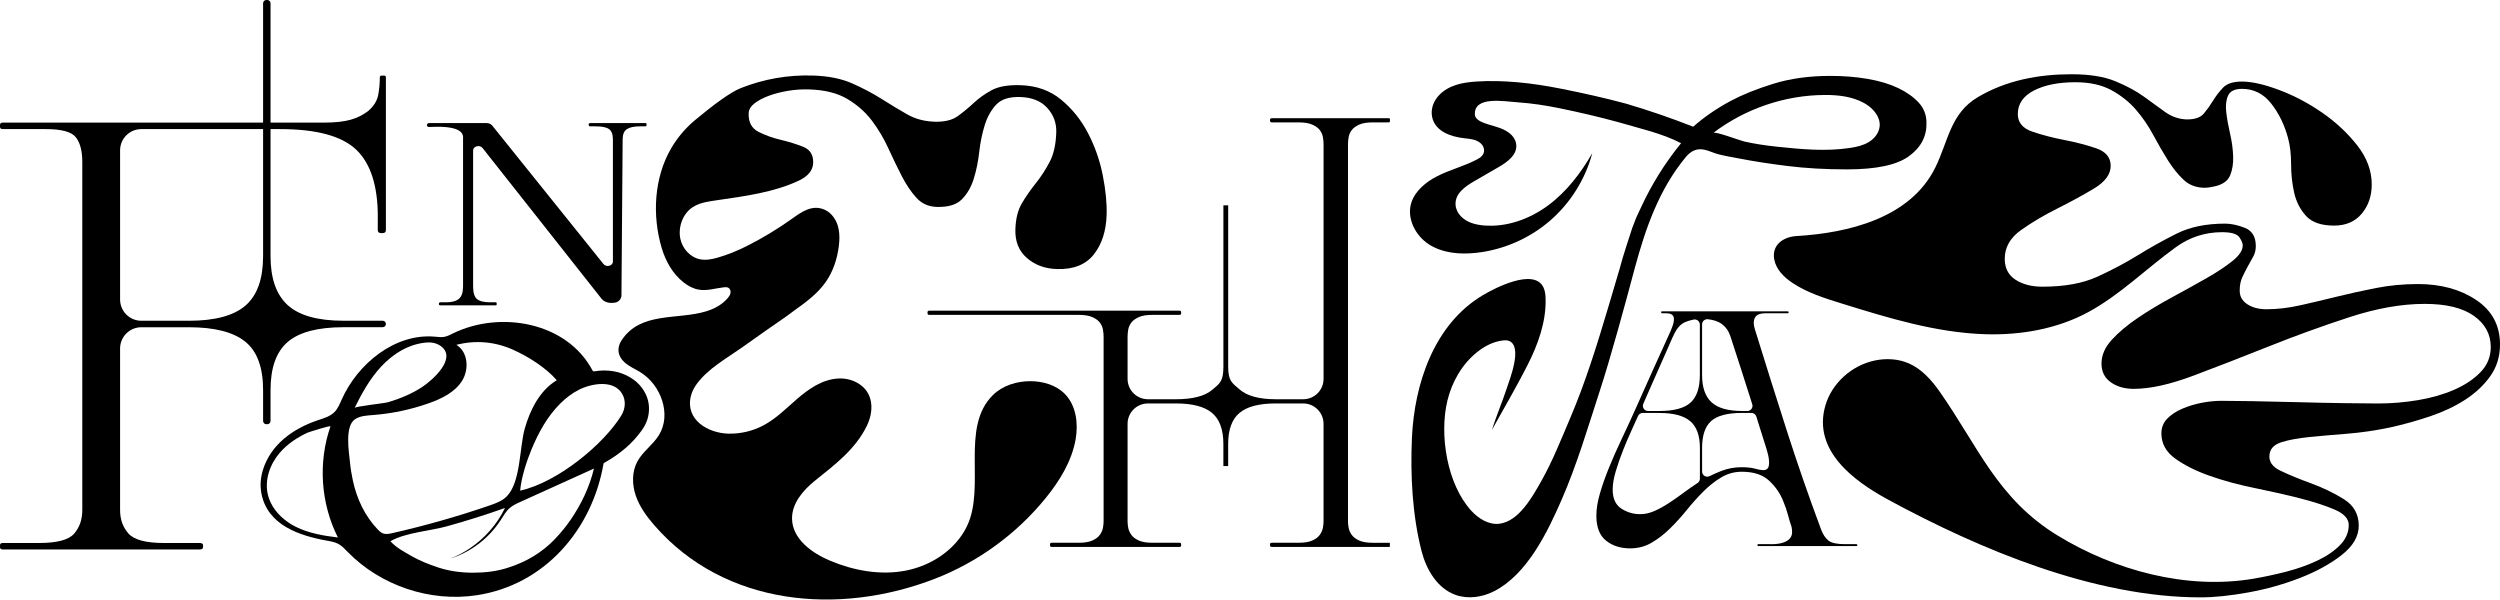 <?xml version="1.0" encoding="UTF-8"?>
<svg id="Capa_2" data-name="Capa 2" xmlns="http://www.w3.org/2000/svg" viewBox="0 0 1049.23 251.62">
  <path d="M158.56,90.94c0-12.99-3.02-22.37-9.06-28.12-6.04-5.76-16.7-8.64-31.99-8.64h-58.19c-4.92,0-8.92,3.99-8.92,8.92v62.6c0,4.92,3.99,8.92,8.92,8.92h19.96c10.94,0,18.87-2.14,23.78-6.41,4.91-4.28,7.36-11.18,7.36-20.72V1.36c0-.75.61-1.36,1.36-1.36h.4c.75,0,1.36.61,1.36,1.36v106.11c0,9.37,2.41,16.24,7.22,20.6,4.81,4.36,12.6,6.54,23.36,6.54h16.48c.75,0,1.36.61,1.36,1.36h0c0,.75-.61,1.36-1.36,1.36h-16.48c-10.76,0-18.55,2.06-23.36,6.17s-7.22,10.86-7.22,20.23v12.95c0,.75-.61,1.36-1.36,1.36h-.4c-.75,0-1.36-.61-1.36-1.36v-12.95c0-9.54-2.5-16.32-7.5-20.35-5-4.03-12.88-6.04-23.64-6.04h-19.96c-4.92,0-8.92,3.99-8.92,8.92v67.81c0,3.95,1.18,7.24,3.54,9.87,2.36,2.63,7.31,3.95,14.86,3.95h15.01c.94,0,1.42.33,1.42.99v.74c0,.66-.47.99-1.42.99H1.13c-.76,0-1.13-.33-1.13-.99v-.74c0-.65.38-.99,1.13-.99h15.29c7.55,0,12.46-1.31,14.72-3.95,2.27-2.63,3.4-5.92,3.4-9.87V67.99c0-4.6-.9-8.06-2.69-10.36-1.8-2.3-5.99-3.45-12.6-3.45H1.13c-.76,0-1.13-.33-1.13-.99v-.74c0-.66.38-.99,1.13-.99h134.77c4.72,0,8.49-.41,11.33-1.23,2.83-.82,5.28-2.06,7.36-3.7,2.26-1.97,3.63-4.15,4.11-6.54.47-2.38.71-4.89.71-7.53,0-.49.28-.74.85-.74h.85c.57,0,.85.25.85.74v64.14c0,.82-.47,1.23-1.42,1.23h-.57c-.95,0-1.42-.41-1.42-1.23v-5.67h0Z"/>
  <path d="M253.49,155.49c2.82,0,5.38.44,7.68,1.31,2.29.87,4.26,2.03,5.91,3.46,1.74,1.52,3.08,3.32,4.04,5.4.79,1.72,1.22,3.62,1.26,5.51.07,3.4-.93,6.53-3,9.39-2,2.77-4.18,5.18-6.53,7.23-2.76,2.4-5.85,4.56-9.28,6.47-.15.09-.26.24-.29.41-4.8,27.64-24.65,50.79-53.18,55.14-19.55,2.98-40.37-4-54.17-18.16-1.19-1.22-2.36-2.52-3.86-3.34-1.5-.82-3.21-1.11-4.89-1.41-11.73-2.12-24.81-6.55-27.43-19.6-.65-3.26-.44-6.66.52-9.84,3.3-11,12.9-17.66,23.11-21.09,2.48-.83,5.13-1.57,6.98-3.42,1.5-1.5,2.27-3.55,3.14-5.48,6.6-14.67,22.12-27.66,38.99-26.18,1.3.11,2.62.31,3.92.09s2.49-.86,3.68-1.45c19.76-9.68,47.85-4.86,58.62,15.62.12.23.39.36.65.31,1.48-.25,2.86-.38,4.15-.38h-.02ZM113.57,210.86c2.11,4.46,6.11,8,10.57,10.23,5.47,2.73,11.61,3.75,17.68,4.49-7.22-14.28-8.38-31.5-3.13-46.62.21-.59-9.26,2.45-9.69,2.65-4.35,2.06-8.41,4.74-11.58,8.41-4.16,4.82-6.49,11.52-4.97,17.7.27,1.09.65,2.14,1.12,3.14ZM192.35,145.31c4.16,3.18,4.43,10.06,1.54,14.58-3.07,4.81-8.57,7.46-13.95,9.36-7.54,2.66-15.43,4.33-23.4,4.94-2.57.2-5.27.32-7.45,1.7-4.52,2.87-2.64,13.78-2.2,18.19.23,2.46.65,5.05,1.24,7.76,1.64,7.56,4.97,14.63,10.31,20.28.67.71,1.4,1.41,2.31,1.75,1.24.46,2.62.18,3.91-.12,13.8-3.13,27.43-7,40.81-11.6,2.61-.9,5.32-1.88,7.25-3.86,5.86-5.99,5.28-20.54,7.53-28.46,2.22-7.8,6.27-15.95,13.42-20.25-4.56-5.27-11.86-9.87-18.24-12.75-7.62-3.44-15.8-4.18-23.9-2.1.29.17.56.35.82.55v.03h0ZM185.2,145.38c-.2-.15-.42-.31-.65-.45-1.48-.93-3.25-1.3-5-1.21-7.65.41-14.54,4.66-19.68,10.23-4.65,5.04-8.01,11.11-11.05,17.25.32-.65,12.51-1.93,14.11-2.41,4.94-1.47,9.97-3.53,14.28-6.39,4.29-2.84,14.6-11.92,7.97-17.02h.02ZM197.15,230.16c6.3-4.23,11.49-10.13,14.79-16.97-8,2.84-16.1,5.4-24.28,7.67-7.31,2.03-17.37,2.61-23.82,6.29,2.47,2.72,5.8,4.46,9,6.29,3.06,1.74,6.79,3.33,11.21,4.77,4.41,1.44,9.27,2.15,14.56,2.15s9.85-.64,14.03-1.92c4.17-1.28,7.94-2.95,11.29-5,3.35-2.05,6.32-4.43,8.91-7.15,2.59-2.71,4.82-5.46,6.71-8.23,4.47-6.57,7.88-13.69,9.72-21.41-10.3,4.67-20.6,9.33-30.9,14-1.59.72-3.2,1.46-4.51,2.61-1.57,1.38-2.58,3.25-3.72,5.01-4.92,7.63-12.57,13.46-21.22,16.19,2.89-1.12,5.66-2.58,8.23-4.3h0ZM242.92,163.6c-2.85,1.46-5.47,3.46-7.74,5.72-5.43,5.39-9.13,12.15-12.06,19.16-2.17,5.19-4.33,11.98-4.82,17.44,15.77-3.49,35.09-19.48,42.5-31.61,1.66-2.72,1.95-6.17.37-8.94-3.55-6.22-13.09-4.41-18.25-1.77h0Z"/>
  <path d="M260.84,123.84c-.01,1.59-1.17,2.94-2.74,3.18-1.74.26-3.94.19-5.52-1.5l-50.06-63.4c-1.2-1.5-3.96-.78-3.96,1.03v57.08c0,2.6.54,4.35,1.61,5.27,1.07.91,2.93,1.37,5.57,1.37h2.35c.25,0,.37.18.37.53v.32c0,.28-.12.42-.37.42h-23.15c-.5,0-.74-.14-.74-.42v-.32c0-.35.25-.53.74-.53h2.35c2.39,0,4.17-.49,5.32-1.47,1.16-.98,1.73-2.7,1.73-5.16v-61.73c0-1.2,1.35-6.04-13.93-5.22h-.38c-1.22-.04-1.12-1.63.09-1.63h24.12c.91,0,1.76.36,2.3.98l46.74,58.18c1.2,1.49,3.95.77,3.95-1.04v-51.27c0-2.11-.54-3.55-1.61-4.32-1.07-.77-2.93-1.16-5.57-1.16h-2.23c-.5,0-.74-.21-.74-.63v-.32c0-.28.25-.42.74-.42h23.03c.33,0,.5.14.5.42v.32c0,.42-.17.63-.5.63h-2.35c-2.4,0-4.19.39-5.39,1.16s-1.79,2.21-1.79,4.32l-.5,65.33h.02Z"/>
  <path d="M296.41,84.77c-2.04.44-4,1.07-5.73,2.21-4.22,2.76-6.18,8.49-5.12,13.36.9,4.13,4.24,7.75,8.39,8.51,2.49.45,5.04-.08,7.47-.79,4.02-1.17,7.92-2.76,11.67-4.63,6.71-3.35,13.15-7.23,19.26-11.59,4.04-2.89,8.53-6.17,13.79-3.8,1.01.46,1.92,1.11,2.69,1.91,3.57,3.7,3.81,8.78,3.2,13.49-.68,5.28-2.39,10.48-5.43,14.85-3.47,4.98-8.47,8.64-13.44,12.16-.29.2-.56.41-.83.63-1.88,1.5-8.8,6.19-10.05,7.07-3.58,2.53-7.17,5.07-10.75,7.6-6.51,4.61-14.41,8.94-19.15,15.45-1.14,1.56-2.03,3.31-2.47,5.2-2.3,9.91,7.36,15.4,15.81,15.6,5.22.13,10.46-1.15,15.04-3.66,5.06-2.77,9.19-6.94,13.55-10.72,4.99-4.33,10.64-8.34,17.39-8.76,2.65-.16,5.33.36,7.69,1.59,7.57,3.95,7.4,12.14,4.42,18.26-4.82,9.9-13.49,16.36-21.81,23.05-5.04,4.05-9.74,9.6-9.59,16.06.2,8.35,8.23,14.26,15.94,17.49,10.04,4.21,21.23,6.25,31.9,4.15s20.73-8.71,25.51-18.49c8.08-16.53-2.9-41.66,11.04-55.24,4.08-3.97,9.93-5.75,15.62-5.75,5.3,0,10.82,1.6,14.52,5.39,4.67,4.78,5.64,12.18,4.53,18.77-1.57,9.28-6.68,17.6-12.61,24.9-12.26,15.1-28.52,26.93-46.67,33.93-40.14,15.48-87.96,11.43-117.48-22.4-3.25-3.73-6.24-7.8-7.86-12.48-1.61-4.68-1.71-10.05.64-14.4,2.26-4.18,6.49-6.97,9.01-11,5.45-8.69.93-21.17-7.82-26.52-2.16-1.32-4.55-2.33-6.46-4-2.97-2.59-3.49-6.07-1.38-9.3,7.98-12.25,23.57-8.49,35.63-12.24,3.36-1.04,6.59-2.78,8.89-5.44.54-.63,1.05-1.34,1.21-2.16s-.1-1.77-.81-2.21c-.57-.36-1.3-.32-1.98-.24-3.49.4-6.97,1.56-10.44,1-2.38-.39-4.58-1.58-6.47-3.08-4.54-3.58-7.51-8.86-9.16-14.41-4.05-13.61-3.25-29.51,3.99-41.88,2.63-4.5,6.05-8.52,10.06-11.85,7.36-6.12,14.72-11.65,19.18-13.4,9.67-3.81,19.71-5.57,30.12-5.26,6.51.19,12.01,1.28,16.52,3.27,4.5,1.99,8.62,4.16,12.35,6.51,3.73,2.36,7.3,4.51,10.72,6.47,3.41,1.96,7.29,3,11.64,3.13,4.12.12,7.35-.66,9.68-2.35s4.55-3.53,6.68-5.51c2.12-1.99,4.61-3.77,7.49-5.34,2.86-1.57,6.91-2.28,12.12-2.13,6.72.2,12.42,2.22,17.08,6.07,4.66,3.85,8.43,8.55,11.31,14.1s4.93,11.42,6.16,17.6c1.22,6.18,1.77,11.72,1.63,16.59-.2,6.83-2,12.39-5.38,16.68s-8.55,6.34-15.49,6.13c-4.99-.15-9.18-1.69-12.57-4.62s-5.01-6.93-4.86-12c.13-4.48,1.05-8.17,2.77-11.05,1.71-2.88,3.64-5.65,5.78-8.32,2.14-2.67,4.07-5.64,5.8-8.91,1.73-3.27,2.66-7.43,2.81-12.51.12-3.9-1.14-7.3-3.77-10.21-2.63-2.91-6.44-4.44-11.43-4.58-4.56-.13-7.9.94-10.03,3.22-2.13,2.28-3.73,5.16-4.81,8.64s-1.84,7.22-2.29,11.21c-.44,3.99-1.21,7.72-2.29,11.21-1.08,3.48-2.74,6.36-4.98,8.64-2.24,2.28-5.75,3.34-10.52,3.2-3.47-.1-6.31-1.36-8.52-3.77-2.21-2.41-4.24-5.4-6.09-8.96s-3.74-7.48-5.68-11.73c-1.94-4.25-4.27-8.18-6.98-11.77-2.72-3.59-6.16-6.62-10.32-9.09s-9.5-3.79-16.01-3.99c-3.04-.09-6.03.11-8.98.61s-5.63,1.2-8.04,2.1c-2.42.91-4.41,1.97-5.96,3.19-1.56,1.23-2.36,2.62-2.4,4.18-.11,3.71,1.28,6.29,4.17,7.74s6,2.57,9.35,3.35c3.34.79,6.46,1.76,9.36,2.91,2.9,1.16,4.3,3.4,4.2,6.71-.09,3.12-2.07,5.6-5.92,7.44-10.57,5.04-23.15,6.62-34.63,8.3-1.44.21-2.9.42-4.33.73v-.02h0Z"/>
  <path d="M583.3,229.55h-49.39c-.61,0-.91-.21-.91-.64v-.48c0-.42.3-.64.91-.64h11.15c2.44,0,4.36-.32,5.76-.96s2.44-1.43,3.11-2.39,1.1-1.94,1.28-2.95c.18-1.01.27-1.88.27-2.63v-40.99c0-4.72-3.83-8.55-8.55-8.55h-11.56c-6.95,0-12.01,1.33-15.17,3.98-3.17,2.66-4.75,7.01-4.75,13.06v9.24h-2.01v-9.24c0-6.05-1.59-10.41-4.75-13.06-3.17-2.65-8.23-3.98-15.17-3.98h-11.74c-4.72,0-8.55,3.83-8.55,8.55v40.99c0,.74.09,1.62.27,2.63.18,1.01.61,1.99,1.28,2.95.67.96,1.71,1.75,3.11,2.39s3.32.96,5.76.96h11.33c.49,0,.73.21.73.64v.48c0,.42-.25.64-.73.64h-53.57c-.49,0-.73-.21-.73-.64v-.48c0-.42.24-.64.73-.64h11.34c2.44,0,4.36-.32,5.76-.96,1.4-.64,2.44-1.43,3.11-2.39.67-.96,1.1-1.94,1.28-2.95s.27-1.88.27-2.63v-77.62c0-.85-.09-1.8-.27-2.87-.18-1.06-.61-2.04-1.28-2.95-.67-.9-1.71-1.67-3.11-2.31s-3.32-.96-5.76-.96h-62.75c-.49,0-.73-.21-.73-.64v-.48c0-.42.24-.64.73-.64h104.98c.49,0,.73.21.73.64v.48c0,.43-.25.64-.73.64h-11.33c-2.44,0-4.36.32-5.76.96-1.4.64-2.44,1.41-3.11,2.31-.67.9-1.1,1.89-1.28,2.95s-.27,2.02-.27,2.87v17.77c0,4.72,3.83,8.55,8.55,8.55h11.74c7.07,0,12.16-1.33,15.27-3.98s4.66-3.44,4.66-9.71v-67.68h2.01v67.68c0,6.05,1.58,6.79,4.75,9.55,3.17,2.76,8.23,4.14,15.17,4.14h11.56c4.72,0,8.55-3.83,8.55-8.55V60.46c0-.85-.09-1.8-.27-2.87-.18-1.06-.61-2.04-1.28-2.95-.67-.9-1.71-1.67-3.11-2.31-1.4-.64-3.32-.96-5.76-.96h-11.15c-.61,0-.91-.21-.91-.64v-.48c0-.42.3-.64.91-.64h48.39c.61,0,1.03-.06,1.03.36v1c0,.43-.43.39-1.03.39h-6.15c-2.44,0-4.36.32-5.76.96s-2.44,1.41-3.11,2.31-1.1,1.89-1.28,2.95c-.18,1.06-.27,2.02-.27,2.87v158.42c0,.74.09,1.62.27,2.63.18,1.01.61,1.99,1.28,2.95.67.96,1.71,1.75,3.11,2.39,1.4.64,3.32.96,5.76.96h7.15"/>
  <path d="M680.11,111.48c.55-2.37,4.58-14.87,5-16,1.94-5.15,1.27-3.37,3.58-8.37,4.51-9.77,10.07-18.68,16.84-27.01-7.97-4.18-17.93-6.33-26.56-8.89-7.64-2.08-15.86-4.03-24.66-5.83-5.67-1.16-11.4-2.02-17.17-2.43-6.22-.44-18.43-2.68-18.15,5.04.01.31.07.64.19.92.52,1.14,1.63,1.81,2.75,2.31,3.78,1.69,8.1,1.97,11.52,4.61,1.39,1.08,2.48,2.56,2.82,4.28.91,4.61-3.48,7.8-7.32,10.02-3.36,1.95-6.73,3.89-10.09,5.84-3.89,2.25-8.27,5.23-7.97,9.98.11,1.8.95,3.48,2.19,4.78,2.53,2.66,6.15,3.59,9.68,3.89,9.6.81,19.25-2.69,26.99-8.43,7.74-5.73,13.72-13.57,18.52-21.92-2.93,11-9.26,21.08-17.9,28.49-8.64,7.41-19.56,12.14-30.88,13.36-6.82.74-14.09.12-19.84-3.6-5.75-3.73-9.46-11.17-7.26-17.66,1.67-4.95,6.3-8.63,10.81-10.92,5.33-2.71,11.24-4.17,16.54-6.95,1.61-.84,3.29-1.96,3.1-4.18-.09-1.02-.62-1.97-1.39-2.65-1.9-1.71-4.44-1.86-6.85-2.13-5.79-.65-12.37-2.92-13.57-9.03-.65-3.29.63-6.62,2.94-9.06,4.04-4.25,9.92-5.35,15.56-5.72,11.59-.76,23.67.66,35.04,2.89,10.13,1.99,19.43,4.12,27.9,6.4,9.63,2.84,19.01,6.07,28.15,9.67,4.48-3.98,9.72-7.58,15.69-10.81,4.98-2.65,11-5.07,18.06-7.25s14.99-3.27,23.79-3.27c5.64,0,10.92.43,15.82,1.28s9.13,2.13,12.7,3.84,6.43,3.75,8.6,6.11c2.16,2.37,3.24,5.17,3.24,8.39.16,5.69-2.28,10.38-7.35,14.08-5.07,3.7-13.74,5.54-26.03,5.54-8.97,0-17.27-.47-24.91-1.42-7.64-.95-14.37-1.99-20.18-3.13-2.93-.57-5.95-1.05-8.84-1.79-3.92-1.01-7.75-3.97-12.17-.38-.59.48-1.12,1.05-1.61,1.64-11.11,13.49-16.75,29.6-21.31,46.44-3.99,14.97-9.96,37.04-14.76,51.76-4.98,15.29-9.52,30.76-15.96,45.52-5.94,13.61-14.47,31.34-28.36,38.41-4.98,2.54-10.97,3.41-16.23,1.51-7.55-2.73-12.17-10.5-14.17-18.27-3.91-15.12-4.76-32.03-4.07-47.57,1.01-22.66,9.25-47.74,29.78-59.93,5.18-3.08,21.33-11.41,25.36-3.39.75,1.5.92,3.21.96,4.88.26,9.75-3.2,19.24-7.62,27.94-4.67,9.18-9.93,18.16-14.93,27.14,1.89-5.92,4.33-11.66,6.28-17.56,1.28-3.89,6.55-17.12,1.16-19.71-.88-.42-1.9-.41-2.87-.29-3.97.46-7.66,2.4-10.78,4.9-6.33,5.07-10.56,12.49-12.46,20.37-3.45,14.32-.18,34.98,10.01,46.17,3.04,3.33,7.33,6.02,11.81,5.48,8.17-1,13.85-11.31,17.47-17.69,4.82-8.51,8.41-17.64,12.24-26.62,6.41-15.01,11.28-30.78,15.94-46.41.79-2.66,4.45-14.98,5.22-17.65l-.03.04h0ZM782.35,43.25c-4.93-2.74-10.77-3.41-16.43-3.39-16.76.04-33.51,5.77-46.85,15.91.92-.7,11.37,3.27,13.04,3.64,4.5.99,9.03,1.67,13.61,2.15,10.22,1.08,20.55,2.08,30.77.52,2.71-.41,5.45-1.02,7.79-2.44,2.35-1.41,4.27-3.76,4.58-6.48.46-3.98-2.58-7.6-6.03-9.63-.16-.1-.33-.19-.49-.28,0,0,.01,0,.01,0Z"/>
  <path d="M743.16,228.4c2.18,0,3.92-.22,5.22-.68,1.3-.45,2.23-1.02,2.8-1.7s.88-1.47.94-2.38c.05-.9-.03-1.76-.23-2.58-.52-1.45-1.01-3.07-1.48-4.89-.47-1.81-1.12-3.71-1.95-5.7-1.25-3.26-3.22-6.15-5.92-8.68s-6.54-3.8-11.52-3.8c-3.11,0-6,.79-8.64,2.38-2.65,1.58-5.17,3.57-7.55,5.97-2.39,2.4-4.7,4.98-6.93,7.73-2.23,2.76-4.57,5.34-7.01,7.73-2.44,2.4-5.01,4.39-7.71,5.97s-5.71,2.38-9.03,2.38c-4.05,0-7.42-1.09-10.12-3.26s-4.05-5.65-4.05-10.45c0-2.8.49-5.9,1.48-9.3.99-3.39,2.26-7.01,3.82-10.86,1.56-3.84,3.35-7.89,5.37-12.14s4.02-8.59,6-13.03c.94-2.08,2.02-4.52,3.27-7.33,1.25-2.8,2.54-5.7,3.89-8.68,1.35-2.99,2.67-5.9,3.97-8.75s2.41-5.31,3.35-7.4c.52-1.27.88-2.24,1.09-2.92s.31-1.38.31-2.1c0-1.63-1.04-2.44-3.11-2.44h-1.64c-.42,0-.62-.14-.62-.41v-.14c0-.18.21-.27.62-.27h52.41c.31,0,.47.09.47.27v.14c0,.27-.16.41-.47.41h-9.34c-2.28,0-3.74.63-4.36,1.9-.62,1.27-.62,2.85,0,4.75,4.36,14.11,8.77,28.14,13.24,42.07,4.46,13.93,9.29,27.86,14.48,41.79.83,2.26,1.89,3.89,3.19,4.89s3.56,1.49,6.78,1.49h4.83c.31,0,.47.09.47.27v.27c0,.18-.16.27-.47.27h-41.11c-.21,0-.31-.09-.31-.27v-.27c0-.18.1-.27.31-.27h5.3l-.04.02h0ZM689.44,173.31c-.86,0-1.63.5-1.97,1.28-.72,1.63-1.57,3.51-2.55,5.64-1.25,2.71-2.47,5.56-3.66,8.55s-2.23,5.95-3.11,8.89-1.32,5.54-1.32,7.8c0,3.71,1.19,6.36,3.58,7.94s5.03,2.38,7.94,2.38c1.97,0,3.94-.43,5.92-1.29,1.97-.86,4-1.97,6.07-3.32,2.08-1.36,4.2-2.85,6.39-4.48,1.86-1.39,3.77-2.72,5.71-3.98.61-.4.99-1.07.99-1.81v-12.94c0-5.16-1.35-8.89-4.05-11.19-2.7-2.31-7.01-3.46-12.93-3.46h-7.01ZM700.73,144.4c-.88,2.08-2,4.61-3.35,7.6s-2.8,6.27-4.36,9.84c-1.11,2.55-2.22,5.09-3.34,7.62-.63,1.43.42,3.03,1.98,3.03h4.78c6.12,0,10.48-1.17,13.08-3.53,2.59-2.35,3.89-6.2,3.89-11.53v-21.19c0-1.36-1.23-2.38-2.57-2.13-1.24.23-2.44.59-3.58,1.07-1.92.81-3.5,2.58-4.75,5.29-.31.54-.91,1.86-1.79,3.94h0ZM733.35,172.49c1.47,0,2.51-1.43,2.06-2.83-1.73-5.44-3.35-10.51-4.86-15.22-1.77-5.52-3.22-10-4.36-13.43-.73-2.17-1.97-3.89-3.74-5.16-1.34-.96-3.22-1.58-5.64-1.87-1.3-.15-2.46.84-2.46,2.15v21.3c0,5.16,1.32,8.96,3.97,11.4,2.65,2.44,6.93,3.66,12.85,3.66h2.18ZM739.04,180.97c-.63-2.07-1.27-4.13-1.93-6.17-.29-.89-1.12-1.5-2.06-1.5h-3.87c-6.13,0-10.46,1.13-13,3.39-2.55,2.26-3.82,6.02-3.82,11.26v9.96c0,1.62,1.7,2.64,3.15,1.92,1.65-.82,3.3-1.55,4.94-2.18,2.7-1.04,5.5-1.56,8.41-1.56,2.39,0,4.28.2,5.68.61,1.4.41,2.62.61,3.66.61h.08c.94,0,1.8-.63,2.02-1.54v-.02c.16-.68.21-1.42.16-2.24-.05-.81-.18-1.67-.39-2.58-.21-.9-.42-1.67-.62-2.31-.83-2.53-1.64-5.09-2.41-7.67v.02h0Z"/>
  <path d="M965.46,128.12c4.94-1.11,10.04-2.32,15.3-3.62s10.74-2.51,16.43-3.62,11.54-1.67,17.56-1.67c9.67,0,17.83,2.23,24.49,6.69,6.66,4.46,9.99,10.68,9.99,18.67,0,5.02-1.34,9.43-4.03,13.23-2.69,3.81-6.18,7.1-10.47,9.89-4.3,2.79-9.18,5.11-14.66,6.97-5.48,1.86-11.12,3.44-16.92,4.73-6.23,1.3-12.3,2.19-18.2,2.65-5.91.47-11.17.93-15.79,1.39-4.62.47-8.43,1.16-11.44,2.09s-4.73,2.51-5.15,4.74c-.64,3.16.91,5.62,4.67,7.38,3.76,1.77,8.06,3.53,12.89,5.29,4.83,1.77,9.34,3.95,13.53,6.55s6.28,6.32,6.28,11.14c0,4.46-2.37,8.55-7.09,12.26-4.73,3.72-10.53,6.92-17.4,9.61-6.88,2.69-14.13,4.74-21.75,6.13-7.63,1.39-14.34,2.09-20.14,2.09-44.63,0-92.54-20.08-131.13-41.01-14.42-7.82-31.83-20.63-26.33-39.54,2.75-9.43,11.15-16.87,20.77-18.87,4.73-.98,9.79-.72,14.22,1.21,5.44,2.37,9.56,7.01,12.97,11.87,16.28,23.21,24.23,44.96,49.58,60.43,23.91,14.59,54.02,22.79,81.98,18.1,4.4-.74,8.97-1.72,13.69-2.92,4.72-1.21,9.07-2.74,13.05-4.6,3.97-1.86,7.2-4.04,9.67-6.55,2.47-2.51,3.71-5.34,3.71-8.5,0-2.6-1.93-4.73-5.8-6.41-3.87-1.67-8.7-3.25-14.5-4.74-5.8-1.48-12.14-2.92-19.01-4.32-6.88-1.39-13.21-3.11-19.01-5.15s-10.63-4.46-14.5-7.25c-3.87-2.78-5.8-6.31-5.8-10.59,0-2.41.8-4.46,2.42-6.13,1.61-1.67,3.71-3.07,6.28-4.18s5.32-1.95,8.22-2.51c2.9-.56,5.64-.83,8.22-.83s6.82.05,12.73.14c5.91.1,12.24.23,19.01.42s13.32.33,19.65.42c6.33.1,11.12.14,14.34.14,5.58,0,11.17-.46,16.75-1.39s10.63-2.37,15.14-4.32c4.51-1.95,8.22-4.41,11.12-7.38s4.35-6.5,4.35-10.59c0-5.39-2.37-9.75-7.09-13.1-4.73-3.34-11.6-5.02-20.62-5.02-9.67,0-20.19,1.86-31.58,5.57-11.39,3.72-22.67,7.8-33.83,12.26-11.17,4.46-21.7,8.55-31.58,12.26-9.88,3.72-18.26,5.57-25.13,5.57-3.87,0-7.09-.93-9.67-2.79-2.58-1.85-3.87-4.46-3.87-7.8,0-3.53,1.45-6.87,4.35-10.03,2.9-3.16,6.55-6.22,10.95-9.19s9.18-5.85,14.34-8.64c5.16-2.79,9.93-5.43,14.34-7.94,4.4-2.51,8.05-4.92,10.95-7.24s4.35-4.5,4.35-6.55c0-.93-.48-2.09-1.45-3.48-.97-1.39-3.38-2.09-7.25-2.09-7.09,0-13.53,2.09-19.33,6.27-12.29,8.86-23.41,20.01-36.77,27.26-13.12,7.11-28.46,9.76-43.3,9.29-20.62-.65-40.61-6.81-60.3-12.92-7.08-2.2-14.28-4.45-20.45-8.53-3.59-2.38-6.95-5.64-7.76-9.85-1.19-6.21,3.85-9.58,9.33-9.9,21.71-1.28,47.74-7.51,58.22-28.69,5.53-11.19,6.32-22.81,17.97-29.66,11.96-7.04,25.44-9.56,39.24-9.56,7.52,0,13.64.98,18.37,2.93,4.72,1.95,8.7,4.09,11.92,6.41s6.17,4.46,8.86,6.41c2.68,1.95,5.64,3.02,8.86,3.2h.64c3.22,0,5.53-.84,6.93-2.51,1.39-1.67,2.68-3.48,3.87-5.43,1.18-1.95,2.58-3.76,4.19-5.43,1.61-1.67,4.24-2.51,7.9-2.51,4.08,0,9.23,1.16,15.46,3.48,6.23,2.32,12.24,5.48,18.05,9.47,5.8,4,10.74,8.59,14.82,13.79,4.08,5.2,6.12,10.68,6.12,16.44,0,4.83-1.4,8.92-4.19,12.26-2.79,3.34-6.66,5.01-11.6,5.01-5.37,0-9.29-1.34-11.76-4.04-2.47-2.69-4.14-5.94-5-9.75-.86-3.8-1.29-7.8-1.29-11.98s-.43-7.84-1.29-11c-1.5-5.57-3.87-10.4-7.09-14.49-3.22-4.08-7.31-6.13-12.24-6.13-3.01,0-4.94.93-5.8,2.79s-1.13,4.18-.8,6.97c.32,2.79.86,5.81,1.61,9.05.75,3.25,1.18,6.41,1.29,9.47.11,3.06-.32,5.76-1.29,8.08s-3.17,3.86-6.61,4.6c-1.72.37-3.01.56-3.87.56-3.65,0-6.66-1.11-9.02-3.34-2.37-2.23-4.57-4.97-6.61-8.22s-4.08-6.78-6.12-10.59-4.46-7.34-7.25-10.59-6.23-5.99-10.31-8.22c-4.08-2.23-9.13-3.34-15.14-3.34-7.09,0-12.89,1.16-17.4,3.48s-6.76,5.62-6.76,9.89c0,3.53,2.04,5.99,6.12,7.38,4.08,1.39,8.54,2.55,13.37,3.48s9.29,2.09,13.37,3.48,6.12,3.86,6.12,7.38-2.31,6.69-6.93,9.47c-4.62,2.79-9.72,5.57-15.3,8.36-5.59,2.79-10.69,5.81-15.3,9.06-4.62,3.25-6.93,7.29-6.93,12.12,0,3.9,1.5,6.83,4.51,8.78s6.77,2.93,11.28,2.93c9.23,0,16.92-1.39,23.04-4.18s11.81-5.8,17.08-9.05c5.26-3.25,10.68-6.27,16.27-9.06,5.58-2.79,12.35-4.18,20.3-4.18,2.58,0,5.37.61,8.38,1.81,3.01,1.21,4.51,3.76,4.51,7.66,0,1.67-.38,3.16-1.13,4.46-.76,1.3-1.51,2.65-2.25,4.04-.76,1.39-1.51,2.88-2.25,4.46-.76,1.58-1.13,3.48-1.13,5.71,0,2.42,1.07,4.32,3.22,5.71,2.14,1.39,4.83,2.09,8.05,2.09,4.51,0,9.23-.56,14.18-1.67h.02Z"/>
</svg>